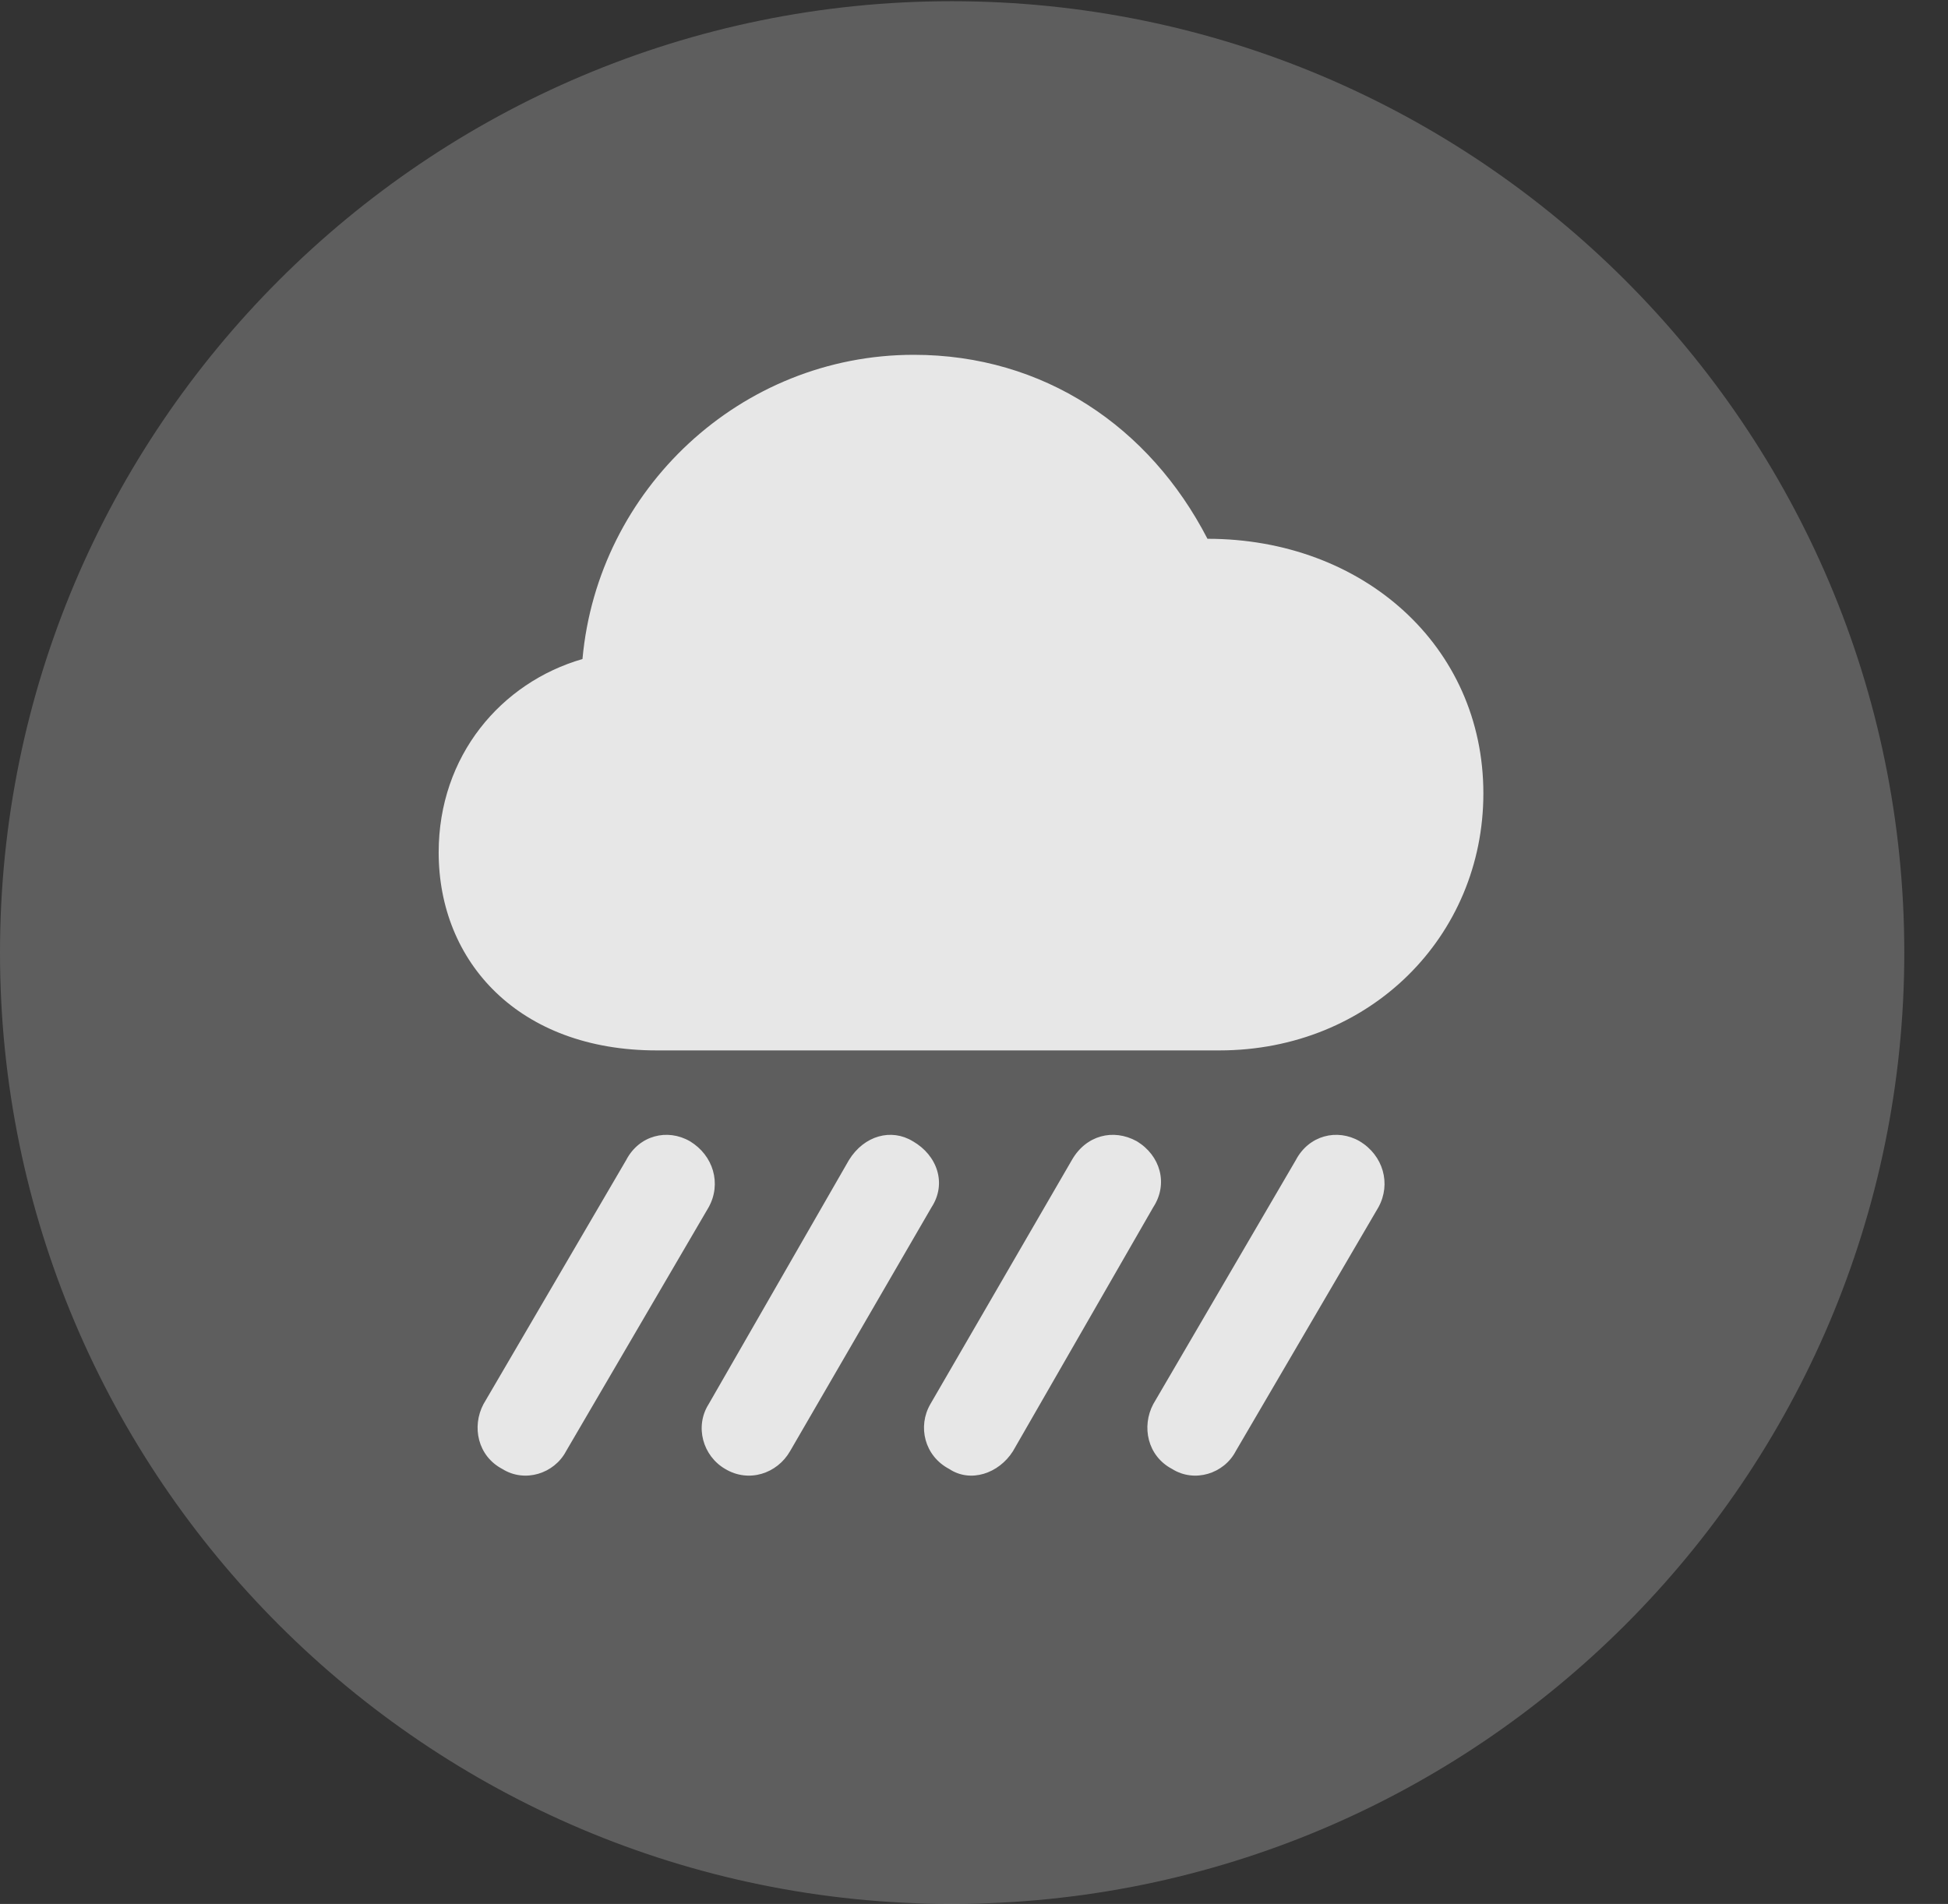 <?xml version="1.0" encoding="UTF-8"?>
<!--Generator: Apple Native CoreSVG 341-->
<!DOCTYPE svg
PUBLIC "-//W3C//DTD SVG 1.1//EN"
       "http://www.w3.org/Graphics/SVG/1.1/DTD/svg11.dtd">
<svg version="1.1" xmlns="http://www.w3.org/2000/svg" xmlns:xlink="http://www.w3.org/1999/xlink" viewBox="0 0 16.133 15.771">
 <rect x="0" y="0" width="16.133" height="15.771" fill="#333333" stroke="none"/>
 <g>
  <rect height="15.771" opacity="0" width="16.133" x="0" y="0"/>
  <path d="M7.881 15.771C12.236 15.771 15.771 12.236 15.771 7.891C15.771 3.545 12.236 0.01 7.881 0.01C3.535 0.01 0 3.545 0 7.891C0 12.236 3.535 15.771 7.881 15.771Z" fill="white" fill-opacity="0.212"/>
  <path d="M5.439 8.701C4.297 8.701 3.633 7.969 3.633 7.061C3.633 6.26 4.15 5.654 4.824 5.459C4.951 4.053 6.133 2.939 7.568 2.939C8.643 2.939 9.521 3.535 10 4.463C11.289 4.463 12.285 5.352 12.285 6.572C12.285 7.754 11.348 8.701 10.098 8.701ZM6.543 12.021C6.436 12.207 6.201 12.285 6.006 12.168C5.82 12.06 5.752 11.816 5.869 11.631L7.031 9.609C7.158 9.404 7.383 9.346 7.559 9.453C7.764 9.57 7.842 9.805 7.715 10ZM10.234 12.021C10.137 12.207 9.893 12.285 9.707 12.168C9.502 12.06 9.453 11.816 9.551 11.631L10.732 9.609C10.84 9.404 11.074 9.346 11.26 9.453C11.455 9.57 11.523 9.805 11.416 10ZM8.389 12.021C8.271 12.207 8.037 12.285 7.861 12.168C7.656 12.06 7.598 11.816 7.705 11.631L8.877 9.609C8.994 9.404 9.219 9.346 9.414 9.453C9.609 9.57 9.678 9.805 9.551 10ZM4.688 12.021C4.59 12.207 4.346 12.285 4.16 12.168C3.955 12.06 3.906 11.816 4.004 11.631L5.186 9.609C5.293 9.404 5.527 9.346 5.713 9.453C5.908 9.57 5.977 9.805 5.869 10Z" fill="white" fill-opacity="0.85"/>
 </g>
</svg>
